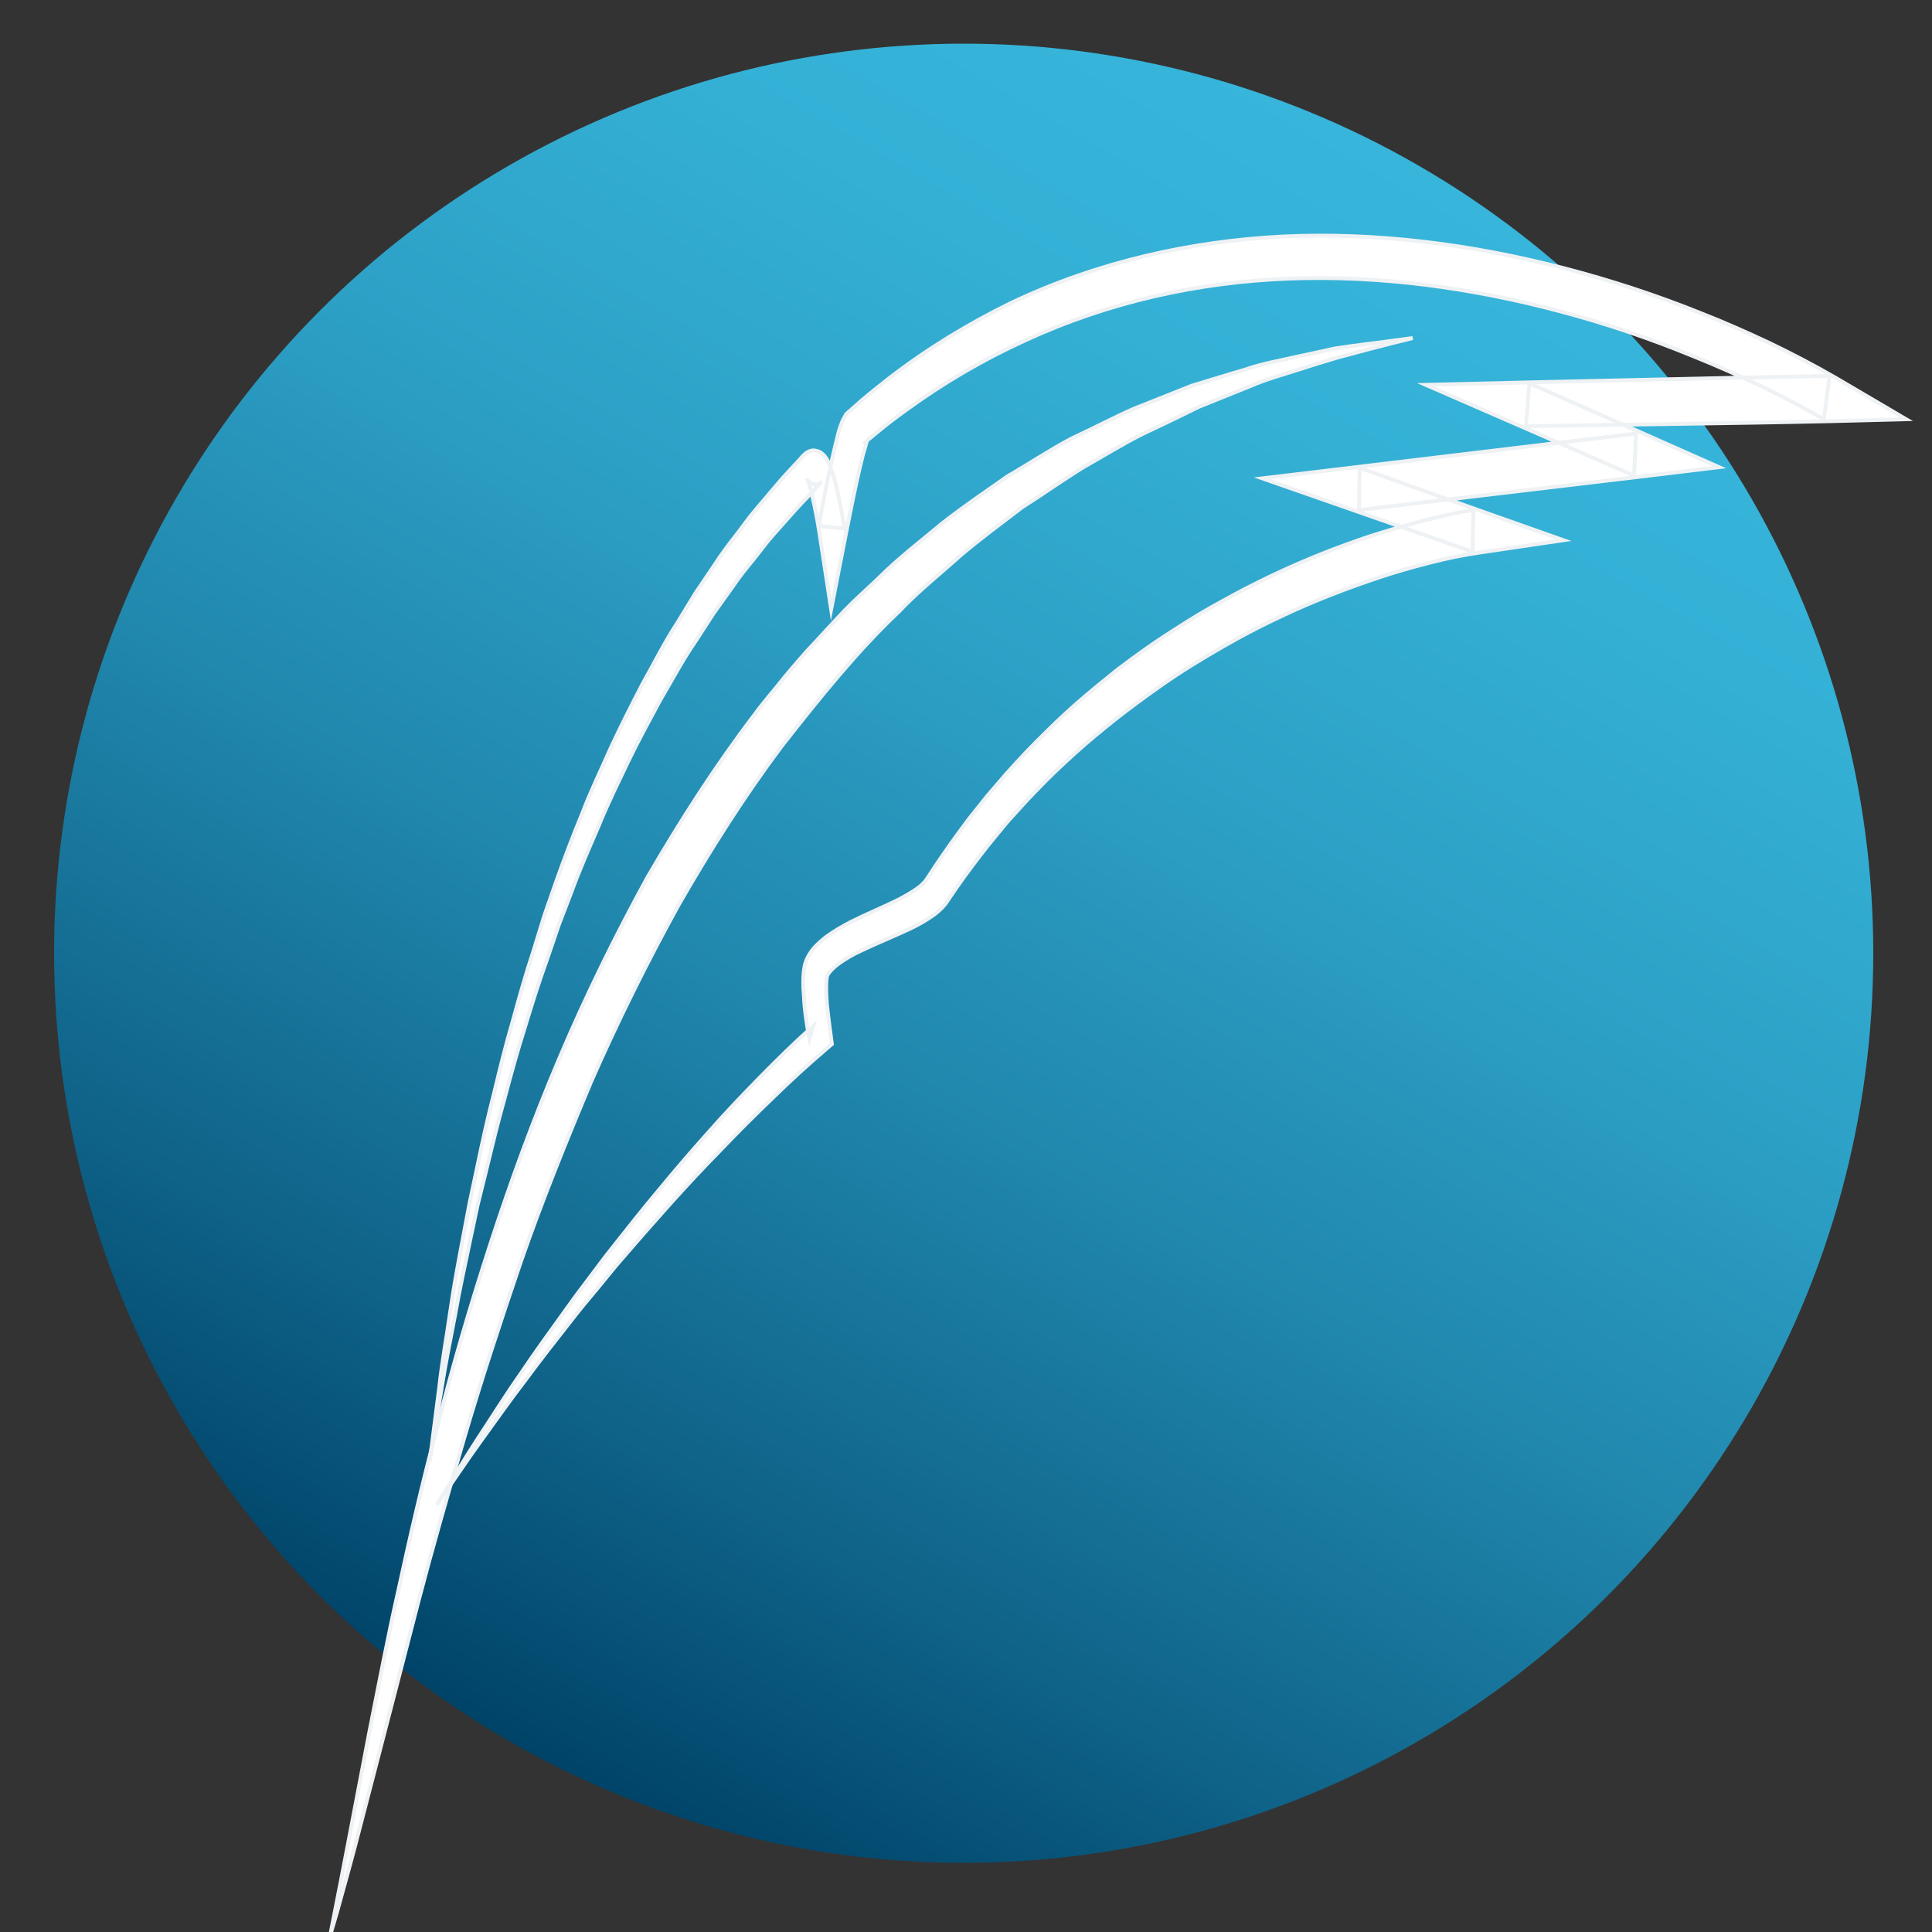 <?xml version="1.0" encoding="utf-8"?>
<!-- Generator: Adobe Illustrator 22.1.0, SVG Export Plug-In . SVG Version: 6.00 Build 0)  -->
<svg version="1.1" id="Layer_1" xmlns="http://www.w3.org/2000/svg" xmlns:xlink="http://www.w3.org/1999/xlink" x="0px" y="0px"
	 viewBox="0 0 500 500" style="enable-background:new 0 0 500 500;" xml:space="preserve">
<rect x="0" y="0" width="500" height="500" fill="#333333" stroke="none"/>
<style type="text/css">
	.st0{fill:url(#SVGID_1_);}
	.st1{fill:#FFFFFF;stroke:#EFF2F4;stroke-miterlimit:10;}
</style>
<g>
	<linearGradient id="SVGID_1_" gradientUnits="userSpaceOnUse" x1="131.692" y1="450.633" x2="367.173" y2="42.769">
		<stop  offset="0" style="stop-color:#004368"/>
		<stop  offset="0.177" style="stop-color:#0F6288"/>
		<stop  offset="0.416" style="stop-color:#2086AC"/>
		<stop  offset="0.641" style="stop-color:#2DA0C6"/>
		<stop  offset="0.842" style="stop-color:#34B0D5"/>
		<stop  offset="1" style="stop-color:#37B5DB"/>
	</linearGradient>
	<circle class="st0" cx="249.4" cy="246.7" r="235.4"/>
	<g>
		<path class="st1" d="M365.6,87.5c0,0-1.8,0.2-5.3,0.7c-3.4,0.5-8.5,1-14.9,2c-3.2,0.7-6.7,1.5-10.6,2.3c-3.8,0.9-8.1,1.6-12.4,3.1
			c-4.4,1.3-9,2.7-13.9,4.2c-4.8,1.9-9.8,3.9-15.1,6c-5.2,2.3-10.5,5.1-16.1,7.7c-5.5,2.9-10.9,6.5-16.6,9.8
			c-5.5,3.9-11.2,7.7-16.8,12.1c-5.5,4.6-11.3,9-16.7,14.4c-2.7,2.6-5.6,5.1-8.3,7.9c-2.7,2.8-5.3,5.7-8,8.6c-2.7,2.8-5.3,5.9-7.9,9
			c-2.5,3.2-5.2,6.2-7.6,9.5c-10,13.1-19.2,27.4-27.8,42.2c-8.3,15.1-16,30.8-22.8,46.8c-6.8,16-12.7,32.2-17.9,48.2
			c-5.2,16-9.8,31.7-13.6,46.8c-4,15-7.3,29.4-10.2,42.8c-3,13.3-5.3,25.7-7.5,36.6c-2.1,10.9-3.9,20.4-5.4,28.3
			c-3,15.7-4.8,24.6-4.8,24.6s0.6-2.2,1.8-6.2c1.1-4.1,2.8-10,4.8-17.6c4-15.3,9.6-37.1,16.4-63.3c3.4-13,7.4-27,11.7-41.7
			c4.3-14.7,9.3-29.9,14.6-45.5c5.4-15.6,11.7-31.2,18.3-46.9c6.8-15.5,14.4-30.8,22.5-45.5c8.3-14.5,17.2-28.5,26.8-41.3
			c9.8-12.5,19.6-24.7,30.3-34.8c5.1-5.4,10.7-9.8,15.9-14.5c5.3-4.5,10.8-8.5,16-12.5c5.5-3.5,10.7-7.2,15.9-10.4
			c5.3-3,10.3-6.1,15.3-8.6c5.1-2.4,9.9-4.7,14.5-7c4.7-1.9,9.2-3.7,13.4-5.4c4.2-1.8,8.2-2.9,12-4.1c3.7-1.2,7.2-2.3,10.3-3.2
			C358.4,89.2,365.6,87.5,365.6,87.5z"/>
		<path class="st1" d="M113,389.5c3.8-5.5,7.5-11.1,11.4-16.5c3.9-5.4,7.7-10.8,11.7-16c3.9-5.3,8-10.5,12-15.6
			c2-2.6,4.1-5.1,6.2-7.6c2.1-2.5,4.1-5.1,6.2-7.5c4.2-4.9,8.5-9.8,12.8-14.6c4.3-4.8,8.7-9.5,13.2-14.1c4.4-4.6,8.9-9.1,13.5-13.5
			c4.5-4.4,9.2-8.7,13.9-12.7l1.4-1.2l-0.3-2.2c-0.4-2.7-0.7-5.5-1-8.1c-0.2-2.6-0.3-5.6,0-7.1c0.1-0.8,1.6-2.4,3.3-3.6
			c1.7-1.2,3.6-2.3,5.6-3.2c4-1.9,8.2-3.6,12.5-5.6c2.1-1,4.3-2.2,6.5-3.8c1.1-0.9,2.2-1.8,3.2-3.3l2.1-3.1c2.9-4.2,5.8-8,8.8-11.8
			l4.6-5.6l4.8-5.3c3.3-3.5,6.6-6.9,10.1-10.1c3.4-3.2,7-6.3,10.6-9.2c3.6-3,7.3-5.7,11-8.4c3.7-2.7,7.5-5.3,11.4-7.7
			c3.9-2.4,7.8-4.7,11.8-6.9c4-2.2,8-4.2,12.1-6.1c8.1-3.8,16.5-7,24.9-9.8c4.2-1.4,8.5-2.6,12.8-3.7c4.2-1.1,8.7-2,12.8-2.6
			l21.7-3.2l-21.5-7.6l-31.2-11.1l-0.2,10.9l73.3-8.7l19.9-2.4l-19.4-8.6l-29.7-13.1l-0.9,11.1l39.4-0.6c13.1-0.2,26.3-0.4,39.4-0.7
			l19.6-0.5l-18.2-10.7c-5.9-3.4-11.5-6.3-17.3-9.1c-5.8-2.7-11.6-5.3-17.5-7.6c-11.7-4.7-23.6-8.6-35.6-11.7
			c-24-6.2-48.4-9.3-72.5-8.2c-24.1,1.2-48.1,6.6-70.3,17.1c-11.1,5.4-21.8,11.9-31.8,19.6c-2.5,2-5,3.9-7.4,6l-1.8,1.6l-0.9,0.8
			l-0.5,0.4l-0.1,0.1l-0.4,0.4l0,0.1l-0.1,0.1l-0.3,0.5c-0.5,0.9-0.5,1-0.7,1.4l-0.3,0.8l-0.5,1.5l-0.7,2.8
			c-1.8,7.3-3.2,14.4-4.5,21.7l6.7,0.7c-0.6-3.4-1.2-6.7-2-10.2c-0.4-1.7-0.8-3.4-1.6-5.5c-0.2-0.5-0.4-1.1-0.8-1.8l-0.3-0.6
			c-0.2-0.2-0.4-0.5-0.5-0.7c-0.2-0.2-0.6-0.6-0.9-0.8c-0.4-0.3-1-0.5-1.6-0.6c-1.3-0.2-2.4,0.7-2.8,1.1l-0.4,0.4l-0.7,0.8
			c-2,2.2-3.8,4-5.8,6.4l-5.6,6.6c-1.9,2.2-3.6,4.7-5.4,7c-1.8,2.3-3.6,4.7-5.2,7.2l-5,7.4l-4.7,7.7c-3.3,5-6,10.5-9,15.8
			c-2.8,5.4-5.6,10.9-8.2,16.5c-2.5,5.7-5.2,11.2-7.4,17c-2.4,5.8-4.6,11.6-6.7,17.5l-3.1,8.9l-2.8,9.1c-2,6-3.7,12.1-5.4,18.3
			c-1.8,6.1-3.3,12.3-4.8,18.5c-1.6,6.2-3,12.5-4.3,18.8l-2,9.4l-1.8,9.5c-1.2,6.3-2.4,12.7-3.3,19.1c-0.9,6.4-2.1,12.8-2.8,19.3
			l-2.5,19.4l3.1-19.1c1-6.4,2.3-12.7,3.5-19c1.1-6.4,2.5-12.6,3.8-18.9l2-9.4l2.3-9.3c1.5-6.2,3-12.4,4.7-18.4
			c1.6-6.1,3.3-12.2,5.2-18.2c1.8-6,3.7-12,5.8-17.8l3-8.8l3.3-8.6c2.1-5.8,4.6-11.4,7-17c2.3-5.7,5-11.1,7.6-16.6
			c2.6-5.4,5.5-10.7,8.3-15.9c3-5.1,5.8-10.4,9.1-15.2l4.8-7.4l5-7c1.6-2.4,3.4-4.6,5.2-6.8c1.8-2.2,3.4-4.5,5.3-6.6l5.7-6.4
			c1.7-1.9,3.8-4,5.7-6.1l0.7-0.8l0.4-0.4c-0.2,0.2-0.9,0.9-1.9,0.7c-0.4,0-0.9-0.3-1.1-0.4c-0.2-0.1-0.4-0.4-0.5-0.4
			c-0.1-0.1-0.1-0.2-0.2-0.2c0,0,0,0,0,0c0,0,0.1,0.2,0.2,0.4c0.4,1,0.8,2.6,1.1,4c0.7,3,1.3,6.2,1.8,9.4l3,19.6l3.7-18.9
			c1.4-7.1,2.8-14.3,4.5-21l0.7-2.4l0.3-1.1l0.2-0.4c0,0,0.2-0.3-0.1,0.2c-0.1,0.1-0.1,0.2-0.2,0.2l0.1-0.1l0-0.1
			c0.1-0.1-0.7,0.7-0.3,0.3l0.1-0.1l0.4-0.4l0.9-0.7l1.8-1.5c2.4-2,4.8-3.8,7.3-5.6c9.9-7.2,20.2-13.2,31-18.1
			c21.5-9.9,44.6-15,68-15.9c23.4-0.9,47.1,2.3,70.4,8.5c11.7,3.1,23.2,7,34.6,11.7c5.7,2.3,11.4,4.8,17,7.5
			c5.6,2.7,11.2,5.6,16.5,8.7l1.5-11.2c-13.1,0.2-26.2,0.5-39.4,0.8L394,99l-25,0.6l24.1,10.5l29.8,13l0.5-10.9l-73.3,8.8l-23.4,2.8
			l23.2,8.1l31.2,10.9l0.2-10.8c-4.7,0.7-9.1,1.8-13.6,2.9c-4.4,1.2-8.8,2.5-13.2,3.9c-8.7,2.9-17.2,6.3-25.6,10.3
			c-4.2,2-8.3,4.1-12.4,6.4c-4.1,2.2-8.1,4.6-12.1,7.2c-4,2.5-7.9,5.2-11.7,8c-1.9,1.4-3.8,2.8-5.7,4.4c-1.9,1.5-3.7,3-5.6,4.6
			c-3.7,3.1-7.3,6.4-10.8,9.9c-3.5,3.4-6.9,7-10.2,10.7l-4.9,5.7l-4.7,5.9c-3.1,4.1-6.1,8.3-8.9,12.5l-2.1,3.2
			c-0.4,0.6-1,1.2-1.8,1.9c-1.6,1.2-3.5,2.3-5.4,3.3c-4,2-8.2,3.7-12.4,5.8c-2.1,1.1-4.2,2.3-6.3,3.8c-1,0.8-2.1,1.7-3.1,2.8
			c-0.5,0.5-1.1,1.4-1.5,2.1c-0.2,0.2-1,2-1.1,3c-0.4,2.1-0.3,3.6-0.3,5.2c0.1,1.6,0.2,3.1,0.3,4.6c0.3,3,0.7,5.8,1.3,8.8l1-3.4
			c-4.8,4.3-9.4,8.8-13.9,13.4c-4.5,4.6-9,9.3-13.3,14.2c-4.3,4.8-8.6,9.8-12.8,14.9c-4.2,5-8.3,10.2-12.4,15.4
			c-2.1,2.6-4,5.3-6,7.9c-2,2.6-4,5.3-5.9,8c-3.9,5.4-7.8,10.8-11.5,16.3c-3.8,5.4-7.4,11.2-11.1,16.8
			C120,377.9,116.6,383.7,113,389.5z"/>
	</g>
</g>
</svg>
